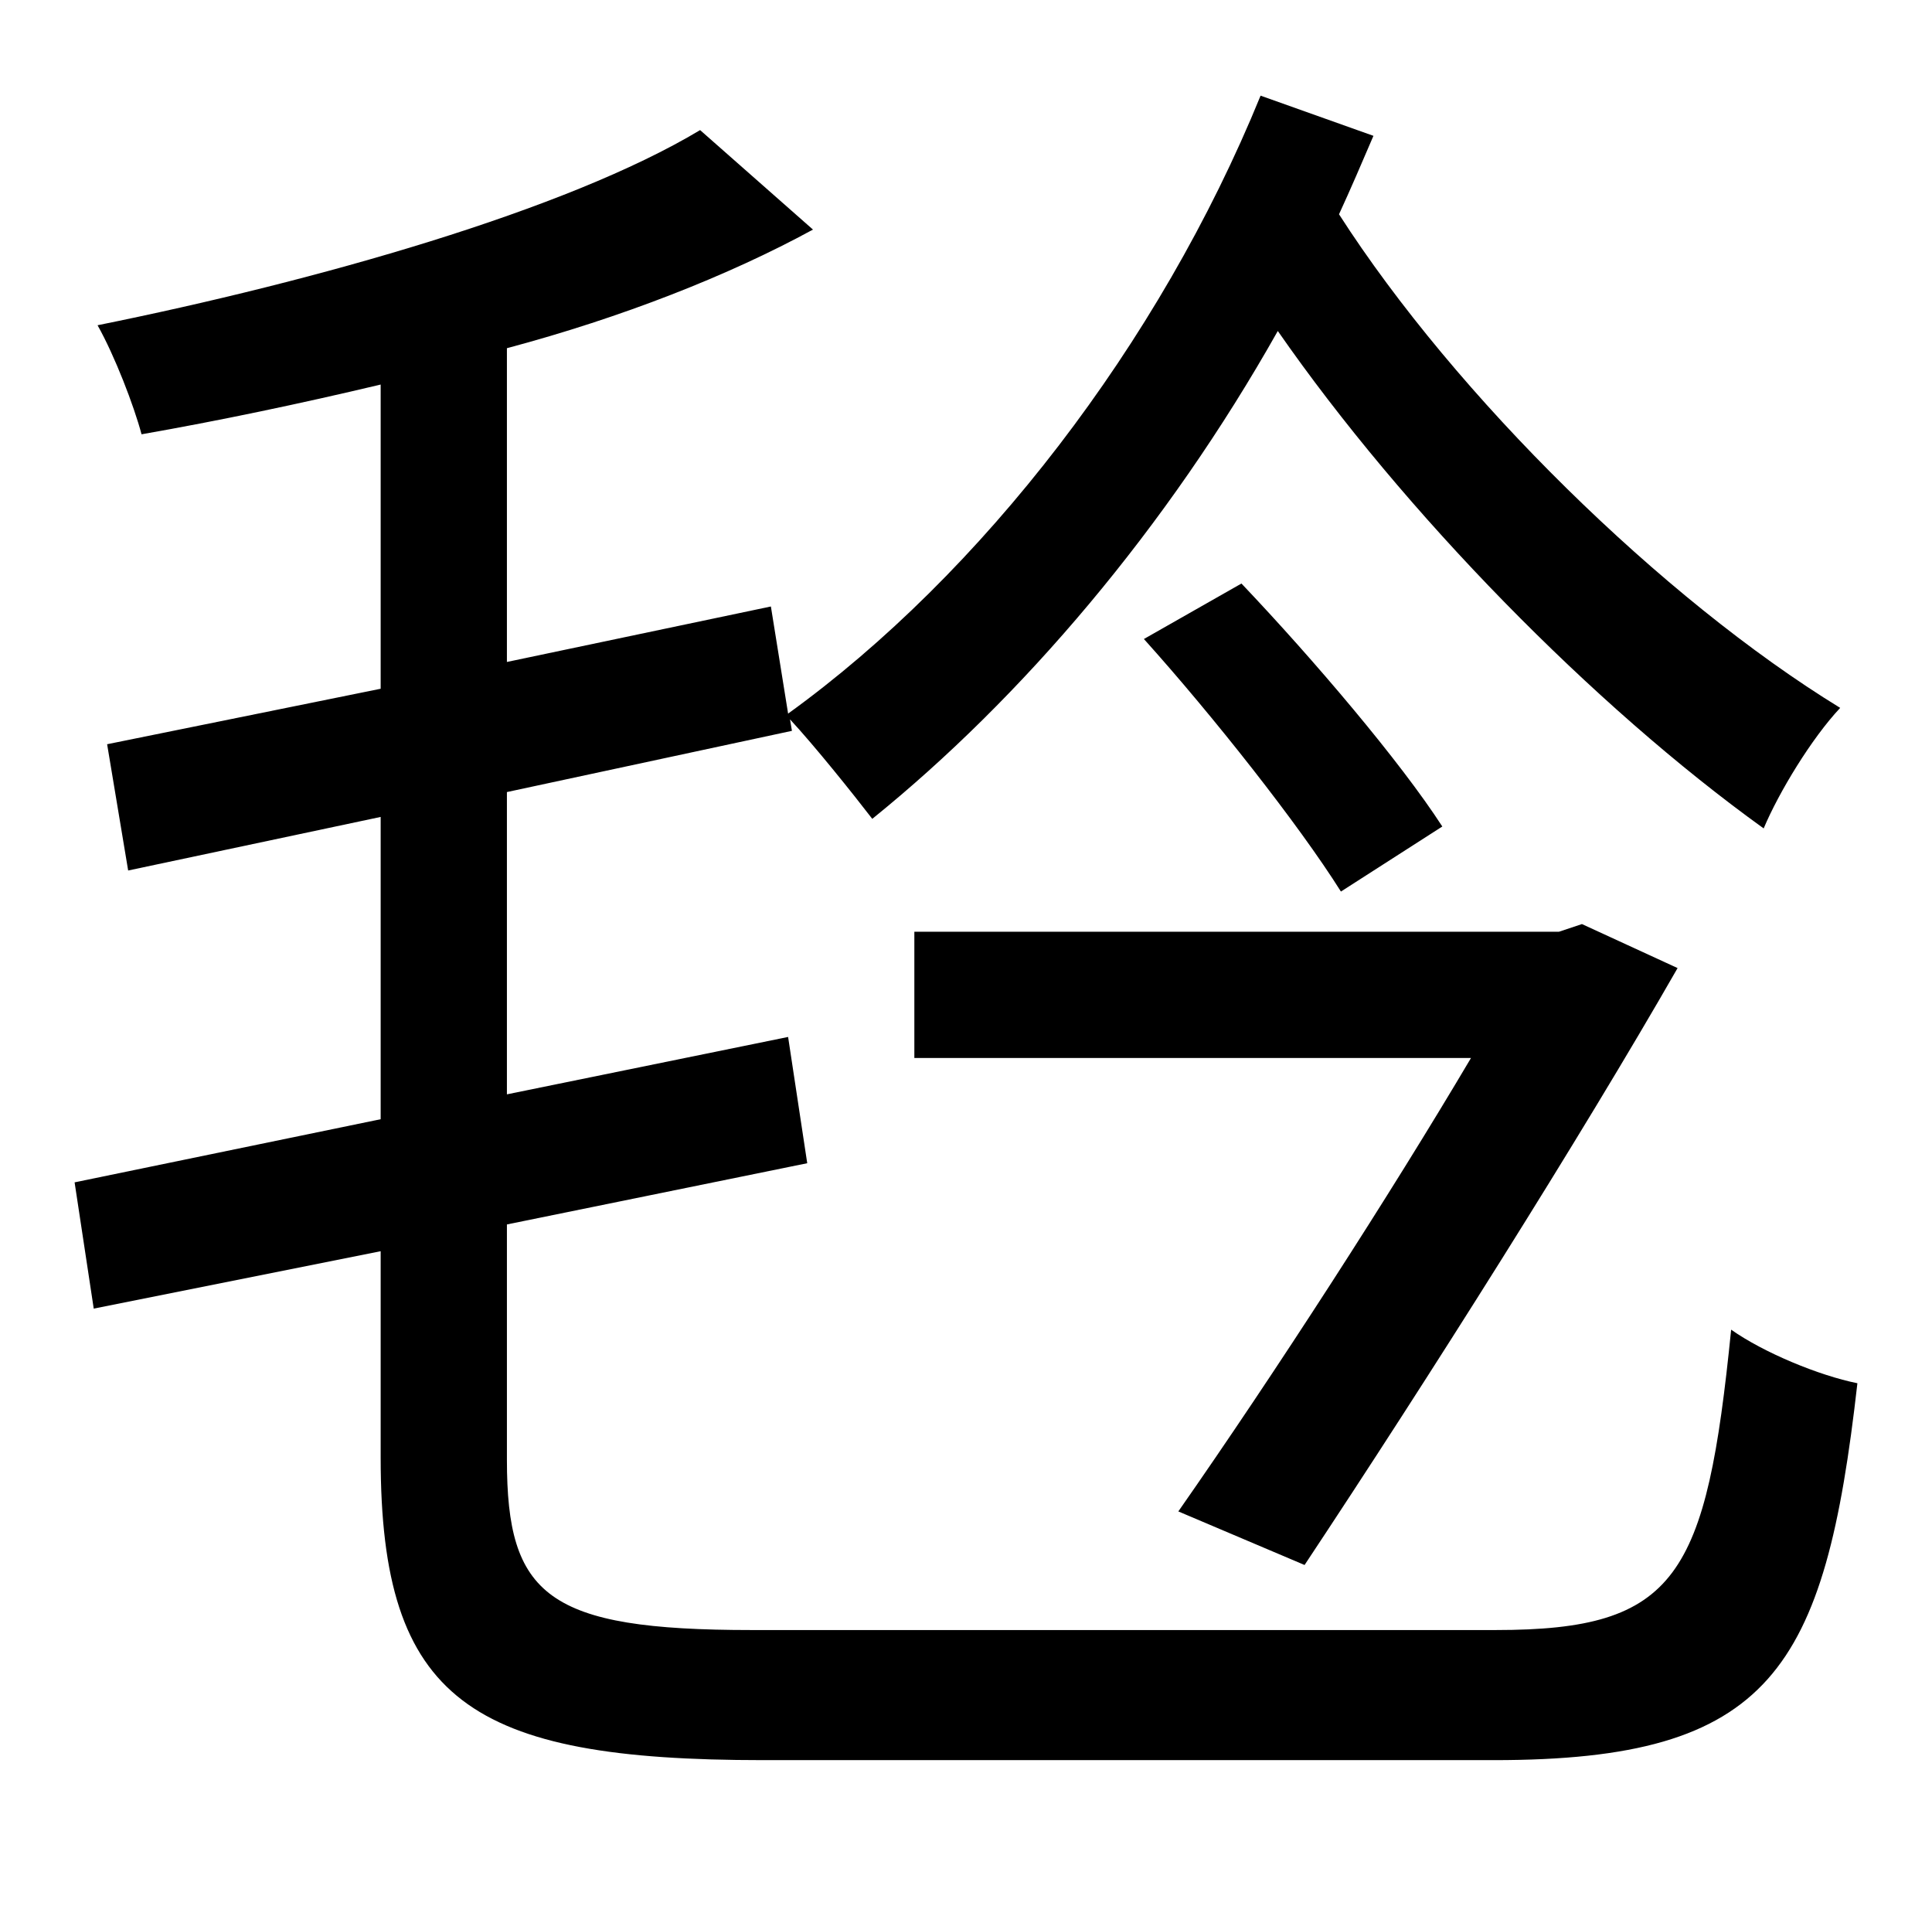 <?xml version="1.0" standalone="no"?>
<!DOCTYPE svg PUBLIC "-//W3C//DTD SVG 1.1//EN" "http://www.w3.org/Graphics/SVG/1.1/DTD/svg11.dtd" >
<svg xmlns="http://www.w3.org/2000/svg" xmlns:xlink="http://www.w3.org/1999/xlink" version="1.1" viewBox="-10 0 1010 1000">
   <path fill="currentColor"
d="M383 852h389c95 0 110 -28 123 -157c17 12 46 24 66 28c-17 150 -45 197 -190 197h-382c-153 0 -200 -31 -200 -158v-108l-150 30l-10 -66l160 -33v-158l-132 28l-11 -66l143 -29v-159c-42 10 -85 19 -125 26c-4 -15 -14 -41 -23 -57c114 -23 245 -60 315 -102l59 52
c-44 24 -100 46 -160 62v164l138 -29l9 56c101 -73 194 -193 247 -323l59 21c-6 14 -12 28 -18 41c61 95 169 201 262 258c-15 16 -32 44 -40 63c-89 -64 -188 -165 -254 -260c-58 103 -134 192 -212 255c-10 -13 -30 -38 -43 -52l1 6l-149 32v158l147 -30l10 66l-157 32
v123c0 71 21 89 128 89zM672 818l-66 -28c51 -73 111 -166 153 -237h-291v-66h337l12 -4l50 23c-51 89 -130 214 -195 312zM588 334l51 -29c38 40 83 93 105 127l-53 34c-22 -35 -67 -92 -103 -132z" />
</svg>
